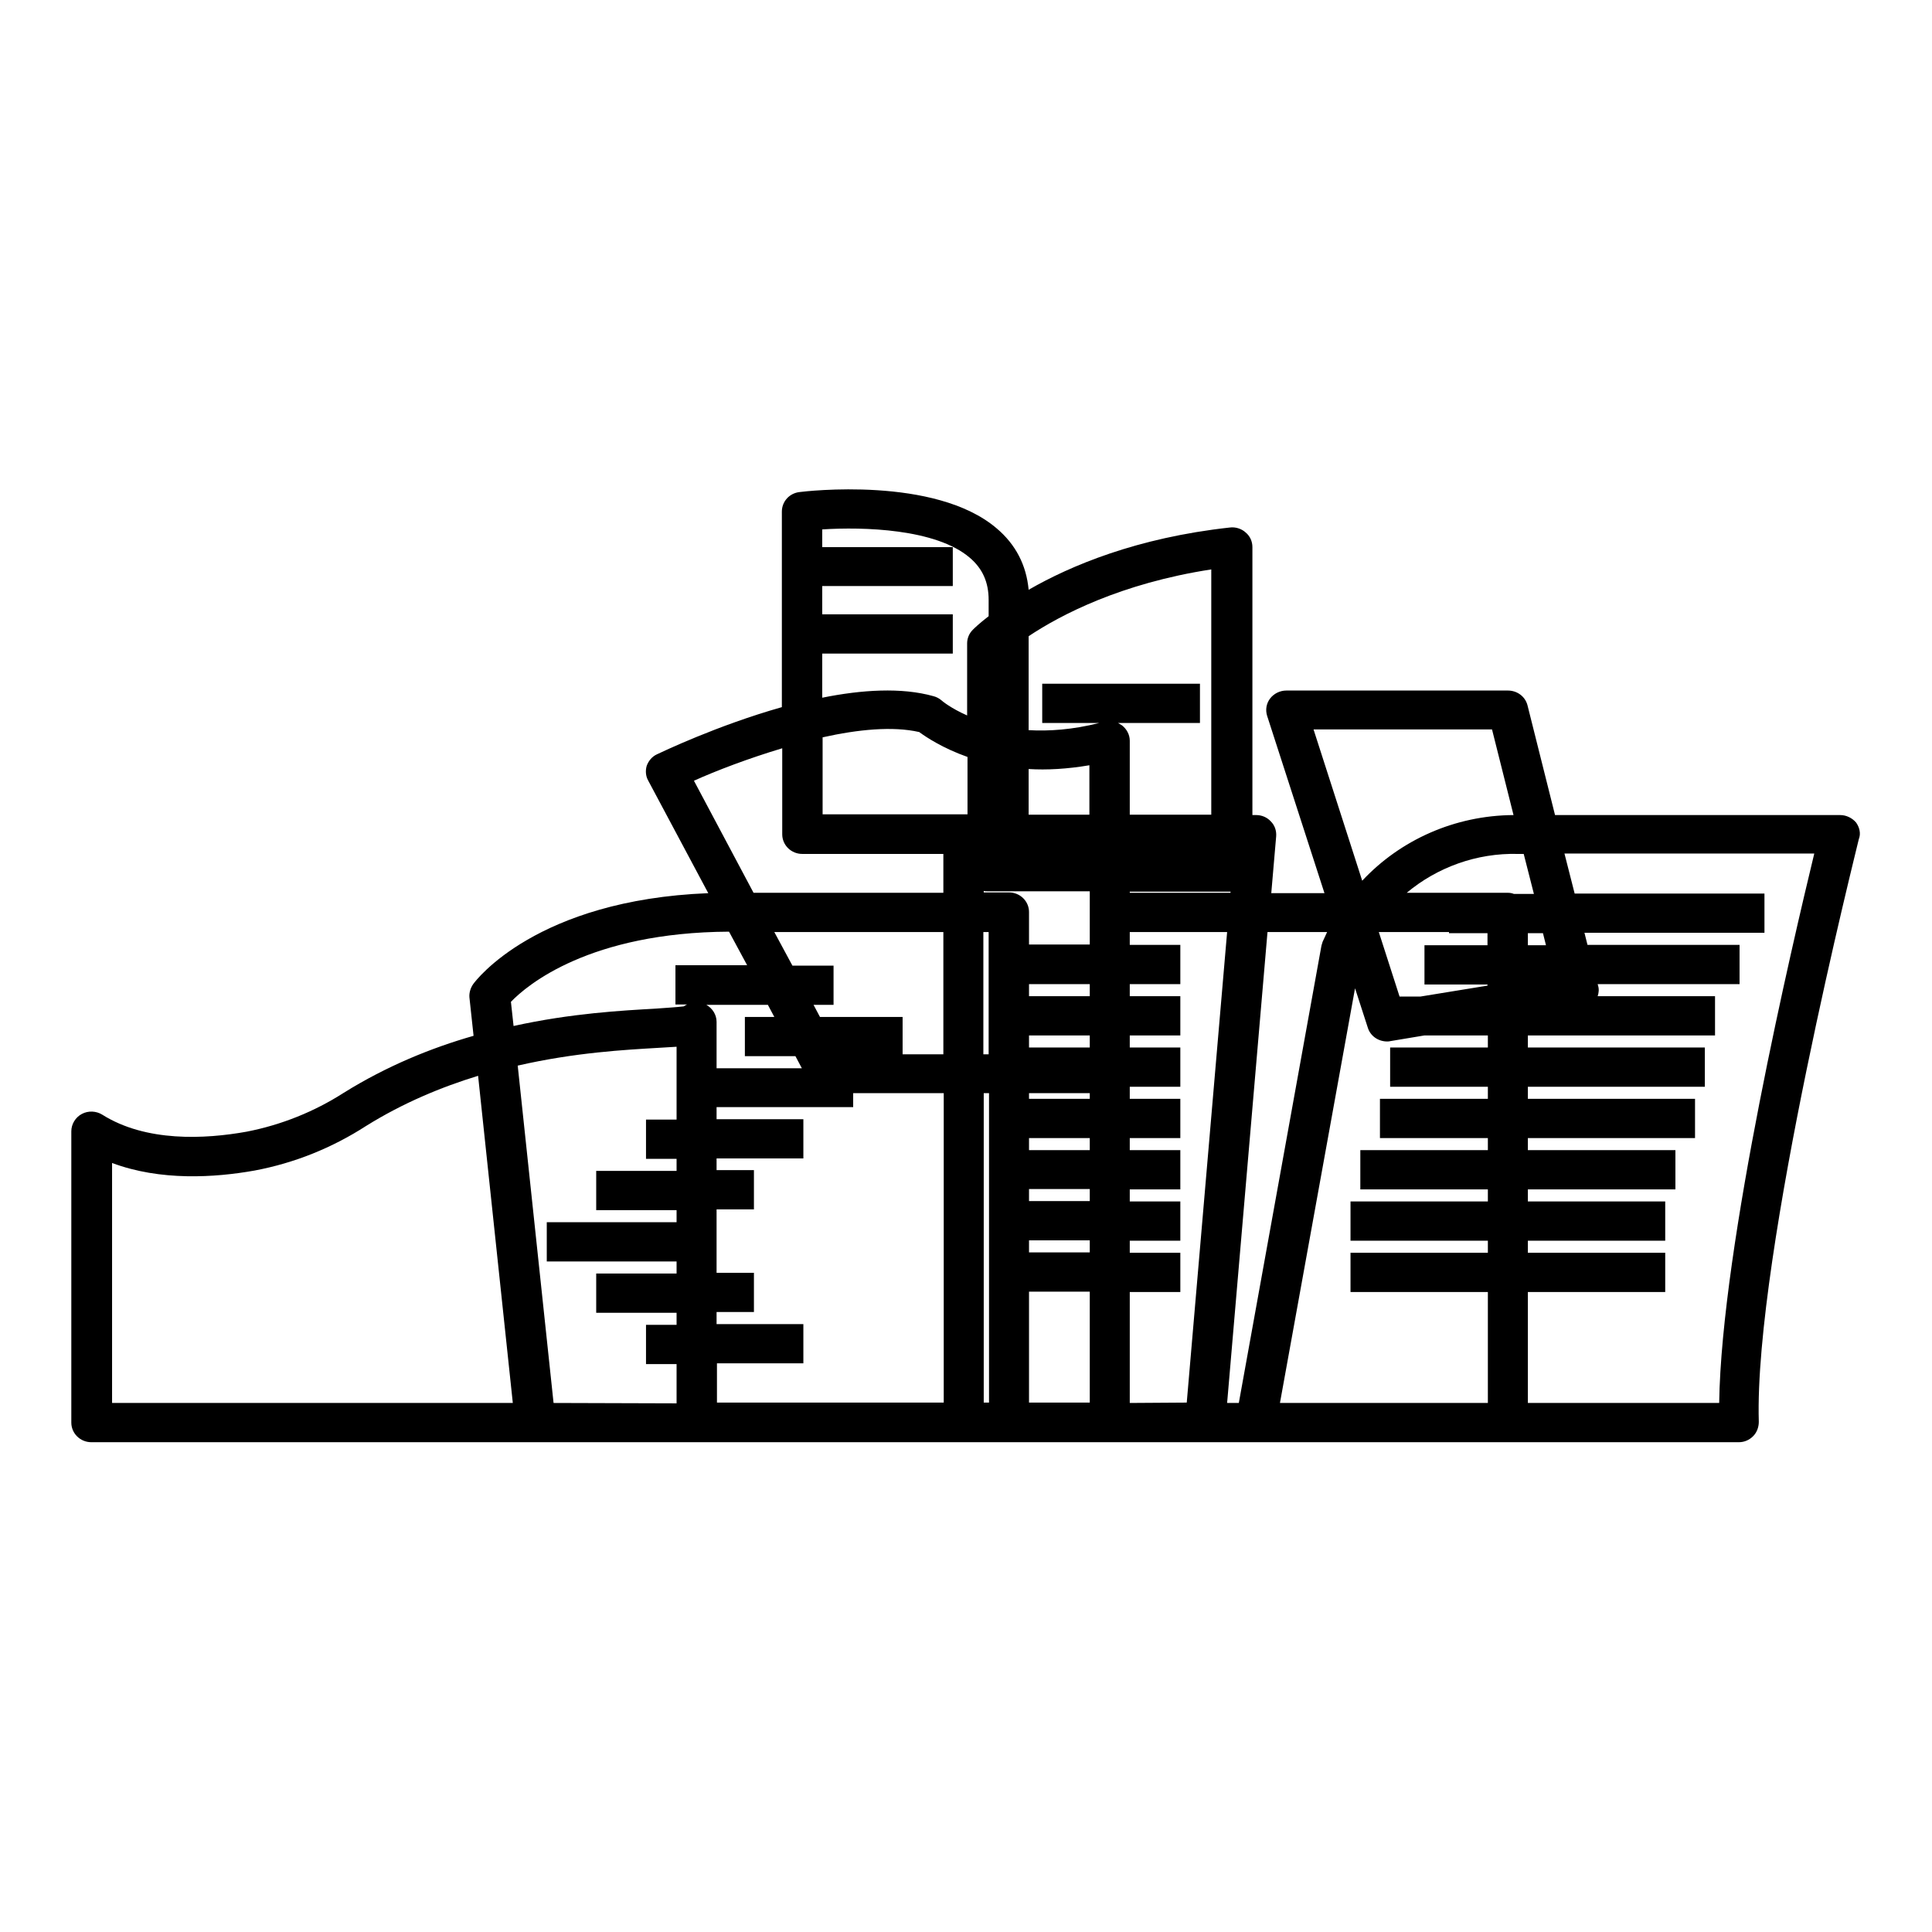 <svg version="1.1" id="Capa_1" xmlns="http://www.w3.org/2000/svg" xmlns:xlink="http://www.w3.org/1999/xlink" x="0px" y="0px"
	 viewBox="0 0 512 512" style="enable-background:new 0 0 512 512;" xml:space="preserve">
<g>
	<path  class="svg_base" d="M491.9,218c-1-1.2-2.6-2-4.2-2h-75.6l-7.3-29.1c-0.6-2.3-2.7-3.9-5.2-3.9h-58.7c-1.7,0-3.3,0.8-4.3,2.1
		c-1,1.3-1.3,3-0.8,4.6l15.2,47h-14.1l1.3-15.1c0.1-1.5-0.4-2.9-1.4-3.9c-1-1.1-2.4-1.7-3.9-1.7h-1v-71c0-1.5-0.6-2.9-1.8-3.9
		c-1.1-1-2.7-1.5-4.2-1.3c-24.6,2.7-42.2,10.1-53.3,16.5c-0.6-6.5-3.4-12-8.5-16.3c-16.3-13.9-50.7-9.8-52.2-9.6
		c-2.7,0.3-4.7,2.5-4.7,5.2v51.8c-17.3,4.9-32,12-33.1,12.5c-1.3,0.6-2.2,1.7-2.7,3c-0.4,1.3-0.3,2.8,0.4,4l15.9,29.8
		c-45.5,1.8-61.6,23.1-62.3,24.1c-0.7,1-1.1,2.3-1,3.5l1.1,10.2c-11.2,3.2-23,8-34.4,15.1c-7.8,5-16.5,8.5-25.7,10.3
		c-11.1,2-26.7,2.8-38.3-4.5c-1.6-1-3.7-1.1-5.4-0.2c-1.7,0.9-2.8,2.7-2.8,4.6V377c0,2.9,2.4,5.2,5.3,5.2h160.2c0,0,0.1,0,0.1,0h70.6
		c0,0,0,0,0.1,0h205.6c1.5,0,2.8-0.6,3.8-1.6c1-1,1.5-2.4,1.5-3.8c-1.3-44.3,26.3-153.3,26.5-154.4
		C493.2,220.9,492.8,219.3,491.9,218L491.9,218z M370.9,264.1l-5.5-17.1h18.6v0.3h10.2v3.2h-16.7v10.4h16.7v0.3l-17.8,2.9H370.9z
		M404.9,250.5v-3.2h4l0.8,3.2H404.9z M401.2,236.9c-0.5-0.2-1-0.3-1.6-0.3h-26.8c8-6.7,18.5-10.6,29.5-10.3h1.5l2.7,10.6
		L401.2,236.9L401.2,236.9z M395.4,193.3l5.7,22.7c-15.6,0.1-30,6.6-40.1,17.4l-12.9-40.1H395.4z M351.7,247
		c-0.4,0.9-0.8,1.7-1.2,2.6c-0.1,0.3-0.2,0.7-0.3,1l-21.9,121.2h-3.1L335.9,247H351.7z M146.7,371.8l-9.5-89.4
		c15.2-3.5,28.7-4.2,37.1-4.7c1.8-0.1,3.4-0.2,5-0.3v19.3h-8.1v10.4h8.1v3.2H158v10.4h21.3v3.2h-34.4v10.4h34.4v3.2H158v10.4h21.3
		v3.2h-8.1v10.4h8.1v10.4L146.7,371.8L146.7,371.8z M210,255.9l-4.8-8.9H250v32.4h-10.8v-9.9h-21.9l-1.7-3.2h5.3v-10.4H210z
		M262,279.4h-1.4V247h1.4V279.4z M205.2,269.5h-7.8v10.4h13.4l1.7,3.2h-22.6v-12.3c0-1.9-1.1-3.6-2.7-4.5h16.3L205.2,269.5
		L205.2,269.5z M189.9,361.3h23v-10.4h-23v-3.2h9.9v-10.4h-9.9v-16.8h9.9v-10.4h-9.9V307h23v-10.4h-23v-3.2h36.2v-3.7h24v82h-60.1
		V361.3z M260.7,289.7h1.4v82h-1.4V289.7z M272.7,342.3h16.1v29.4h-16.1V342.3z M272.7,331.9v-3.2h16.1v3.2H272.7z M272.7,318.3v-3.2
		h16.1v3.2H272.7z M272.7,304.8v-3.2h16.1v3.2H272.7z M272.7,291.2v-1.5h16.1v1.5H272.7z M272.7,277.6v-3.2h16.1v3.2H272.7z
		M272.7,264v-3.2h16.1v3.2H272.7z M272.7,250.4v-8.7c0-2.9-2.4-5.2-5.3-5.2h-6.7v-0.4c0.3,0.1,0.7,0.1,1,0.1h27.1v14.1H272.7
		L272.7,250.4z M218,195.4c9.4-2.1,18.6-3,25.6-1.4c1.9,1.4,6.3,4.3,12.8,6.6v15.2H218V195.4z M288.7,215.9h-16.1v-12.1
		c4.8,0.3,10.2,0,16.1-1V215.9z M299.4,236.3h26.7v0.3h-26.7V236.3z M321.1,215.9h-21.7v-19.6c0-1.6-0.8-3.1-2.1-4.1
		c-0.3-0.2-0.7-0.4-1-0.6H318v-10.4h-41.8v10.4h15.1c-7.1,1.8-13.4,2.2-18.7,1.9v-24.9c8.4-5.6,24.4-14,48.4-17.7V215.9z
		M217.9,173.2h34.6v-10.4h-34.6v-7.5h34.6V145h-34.6v-4.7c10.8-0.7,30.1-0.2,39.1,7.5c3.4,2.9,5,6.5,5,11.2v4.3
		c-2.6,2-3.9,3.3-4.2,3.6c-1,1-1.5,2.3-1.5,3.6v19.1c-4.3-1.9-6.6-3.8-6.8-4c-0.6-0.5-1.3-0.9-2.1-1.1c-8.5-2.4-19.1-1.7-29.5,0.4
		L217.9,173.2L217.9,173.2z M207.3,198.3v22.8c0,2.9,2.4,5.2,5.3,5.2H250v10.3h-50.3l-15.8-29.7C189.9,204.2,198.3,201,207.3,198.3z
		M135.4,265.5c4.3-4.5,20.9-18.4,57.8-18.6l4.8,8.9h-19v10.4h3.1c-0.3,0.1-0.6,0.3-0.9,0.5c-1.6,0.2-4.7,0.4-7.5,0.6
		c-8.7,0.5-22.2,1.2-37.6,4.6L135.4,265.5L135.4,265.5z M29.7,308.2c12.8,4.8,27.2,3.9,37.8,2c10.6-2,20.5-6,29.5-11.8
		c9.8-6.1,19.9-10.3,29.7-13.3l9.2,86.7H29.7V308.2z M299.4,371.8v-29.4h13.4V332h-13.4v-3.2h13.4v-10.4h-13.4v-3.2h13.4v-10.4h-13.4
		v-3.2h13.4v-10.4h-13.4v-3.2h13.4v-10.4h-13.4v-3.2h13.4v-10.4h-13.4v-3.2h13.4v-10.4h-13.4V247h25.8l-10.7,124.7L299.4,371.8
		L299.4,371.8z M339.2,371.8l19.9-109.9l3.4,10.5c0.7,2.2,2.8,3.6,5.1,3.6c0.3,0,0.6,0,0.9-0.1l9-1.5h16.8v3.2h-25.9v10.4h25.9v3.2
		h-28.6v10.4h28.6v3.2h-33.8v10.4h33.8v3.2h-36.4v10.4h36.4v3.2h-36.4v10.4h36.4v29.4H339.2z M455.6,371.8h-50.7v-29.4h36.4V332
		h-36.4v-3.2h36.4v-10.4h-36.4v-3.2H444v-10.4h-39.1v-3.2h44.3v-10.4h-44.3v-3.2h46.9v-10.4h-46.9v-3.2h49.6v-10.4h-31.1
		c0.3-0.9,0.4-1.9,0.1-2.8l-0.1-0.4H461v-10.4h-40.3l-0.8-3.2h47.7v-10.4h-50.3l-2.7-10.6h66.2C475.1,249.8,456.2,330.1,455.6,371.8z
		"/>
</g>
</svg>
